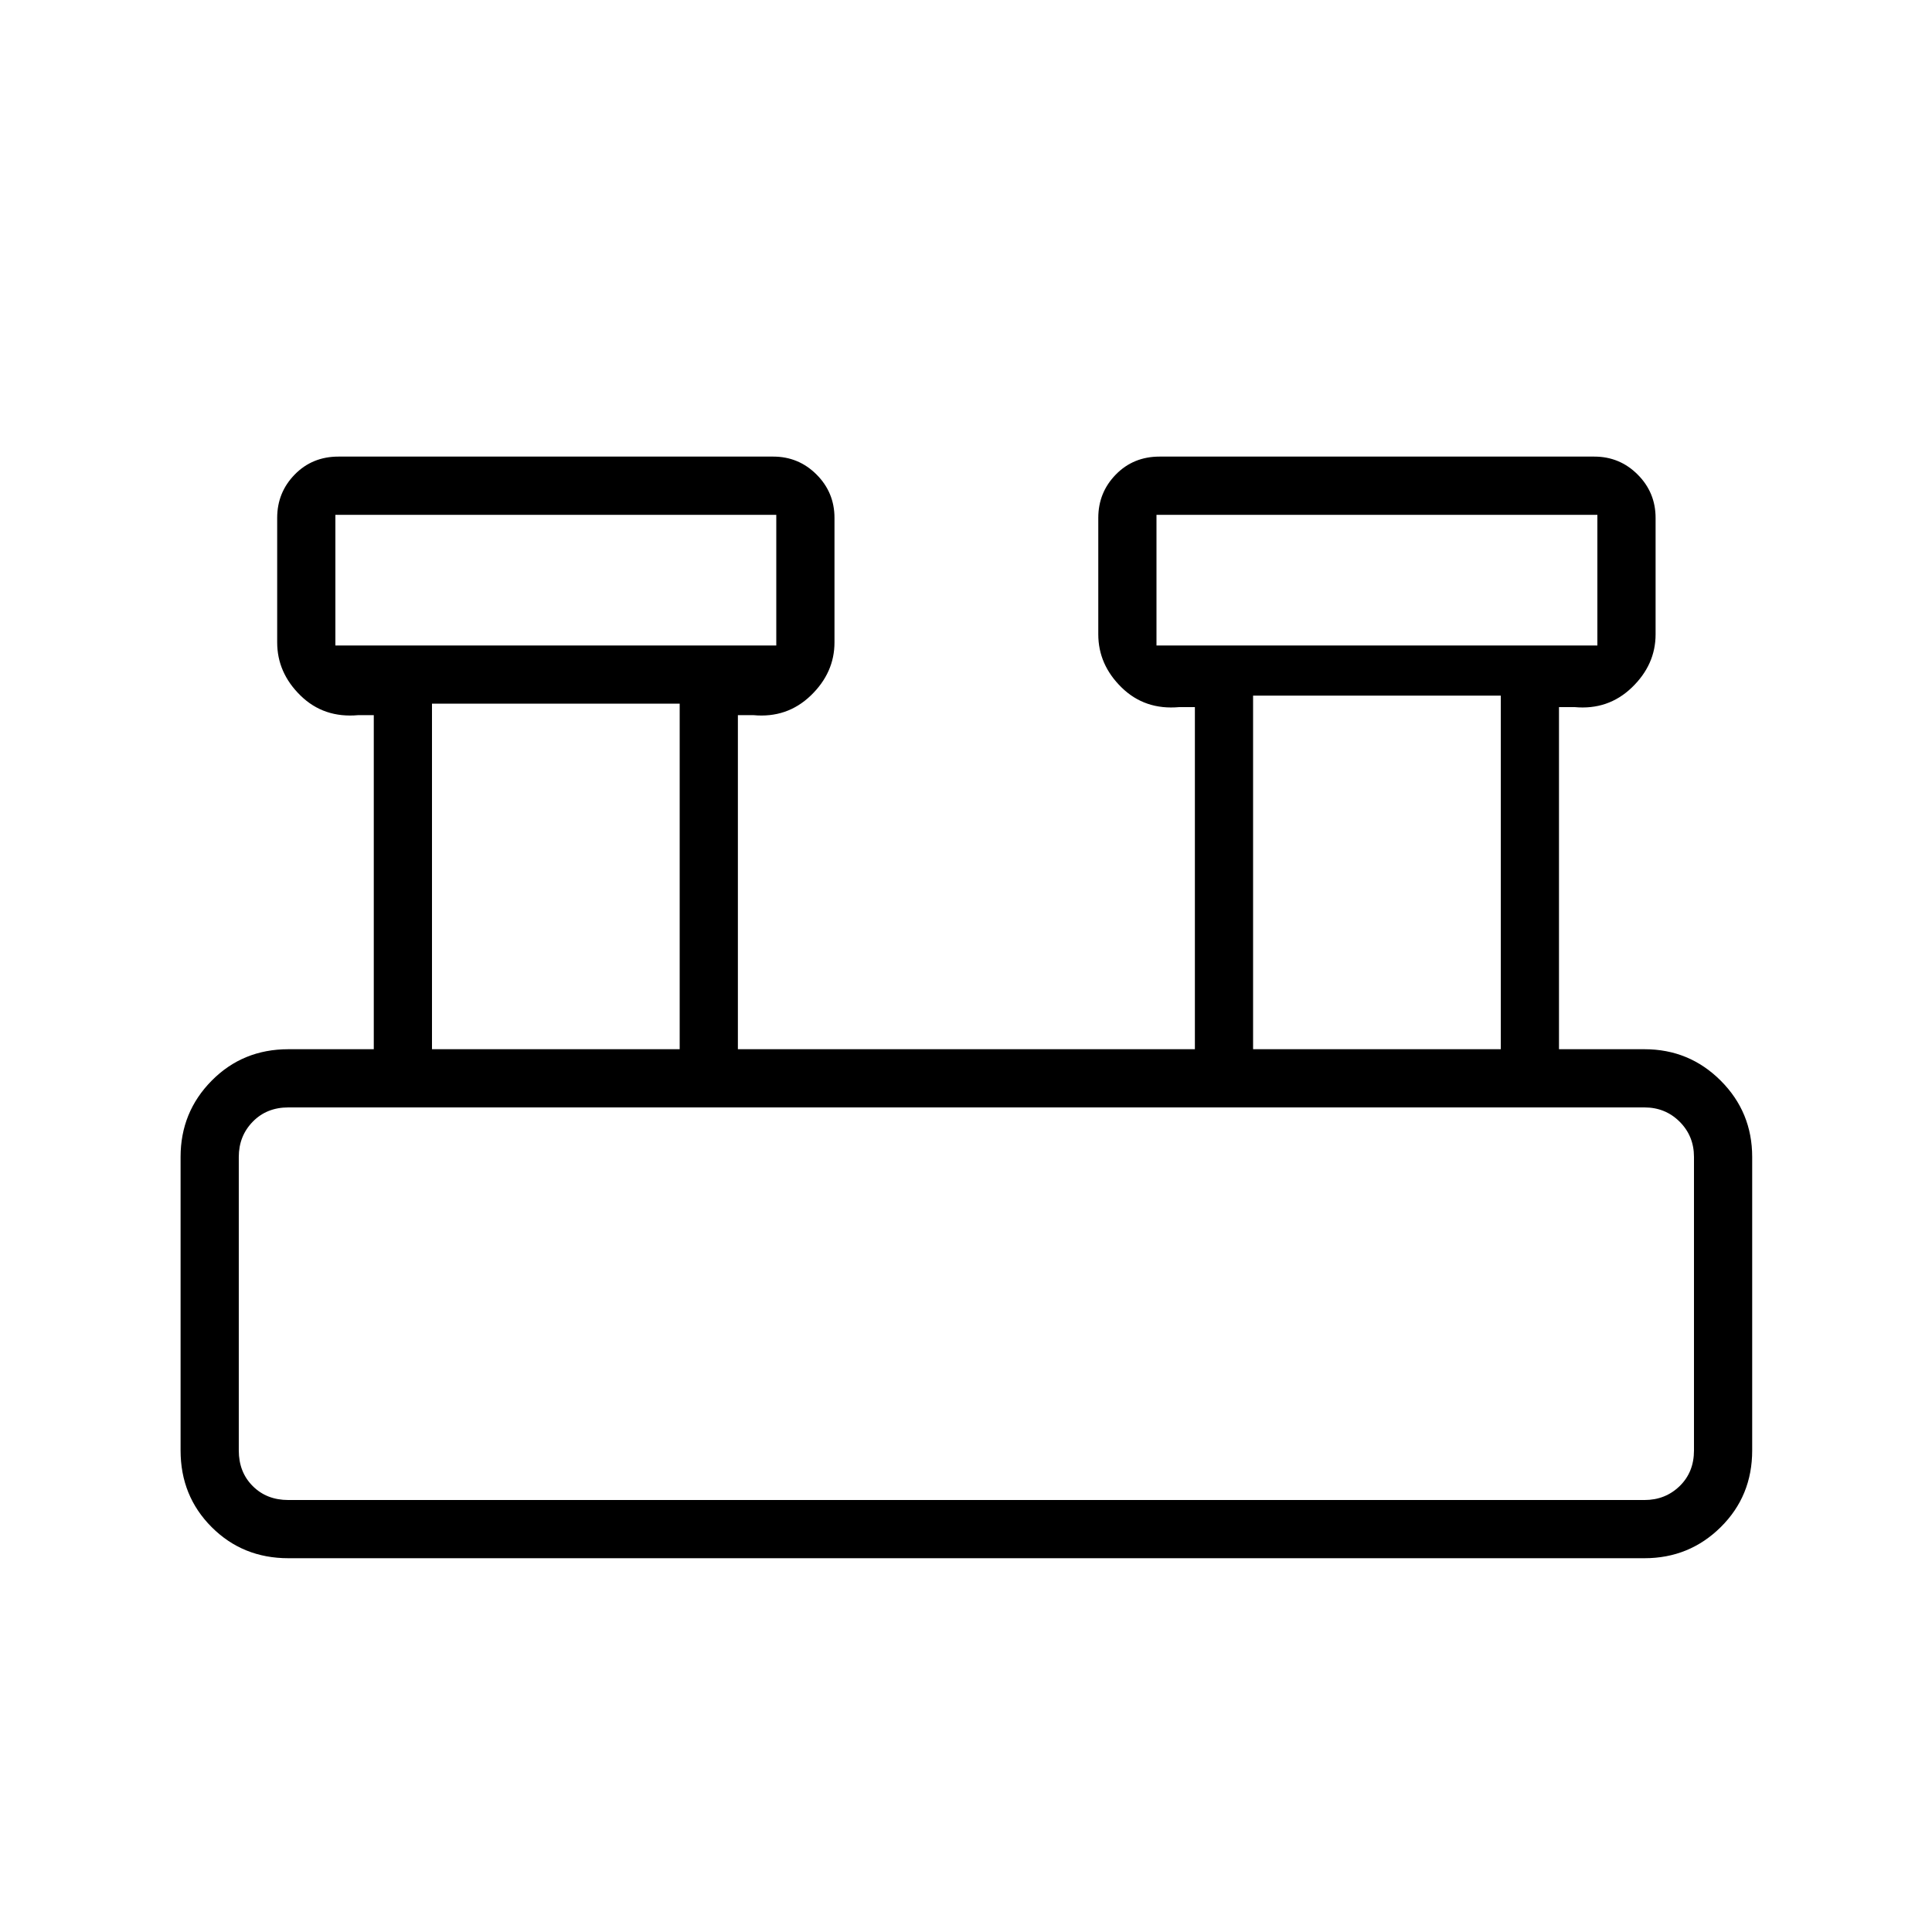 <svg xmlns="http://www.w3.org/2000/svg" height="20" viewBox="0 -960 960 960" width="20"><path d="M143.27-185.73q-22.64 0-38.09-15.45-15.45-15.45-15.45-38.09v-145.85q0-22.27 15.45-37.9 15.45-15.63 38.09-15.63h42.46v-166h-7.69q-17.16 1.57-28.73-9.75-11.58-11.33-11.58-26.41v-61.84q0-12.64 8.71-21.55 8.71-8.92 21.75-8.92h216q12.64 0 21.55 8.92 8.91 8.91 8.91 21.55v61.84q0 15.08-11.77 26.41-11.76 11.32-28.53 9.75h-7.7v166h227.08v-170h-7.69q-17.16 1.57-28.73-9.75-11.58-11.33-11.58-26.41v-57.84q0-12.64 8.71-21.55 8.71-8.92 21.75-8.92h216q12.64 0 21.55 8.92 8.91 8.91 8.91 21.55v57.84q0 15.08-11.77 26.41-11.76 11.32-28.53 9.75h-7.7v170h42.47q22.27 0 37.9 15.63 15.63 15.63 15.63 37.9v145.85q0 22.64-15.63 38.09-15.63 15.45-37.9 15.45H143.27Zm431.38-453.54h219.08v-64.92H574.65v64.92Zm-408 0h219.08v-64.92H166.65v64.92Zm456 200.62h123.08v-175.7H622.65v175.7Zm-408 0h123.08v-171.7H214.65v171.7Zm-71.38 224h673.85q10.38 0 17.5-6.93 7.11-6.92 7.11-17.69v-145.85q0-10.38-7.11-17.5-7.12-7.11-17.5-7.11H143.27q-10.77 0-17.69 7.11-6.93 7.12-6.93 17.5v145.85q0 10.77 6.93 17.69 6.92 6.93 17.69 6.93Zm23.38-424.62v-64.92 64.92Zm408 0v-64.92 64.92Zm-456 424.62v-195.08V-214.65Z"/></svg>